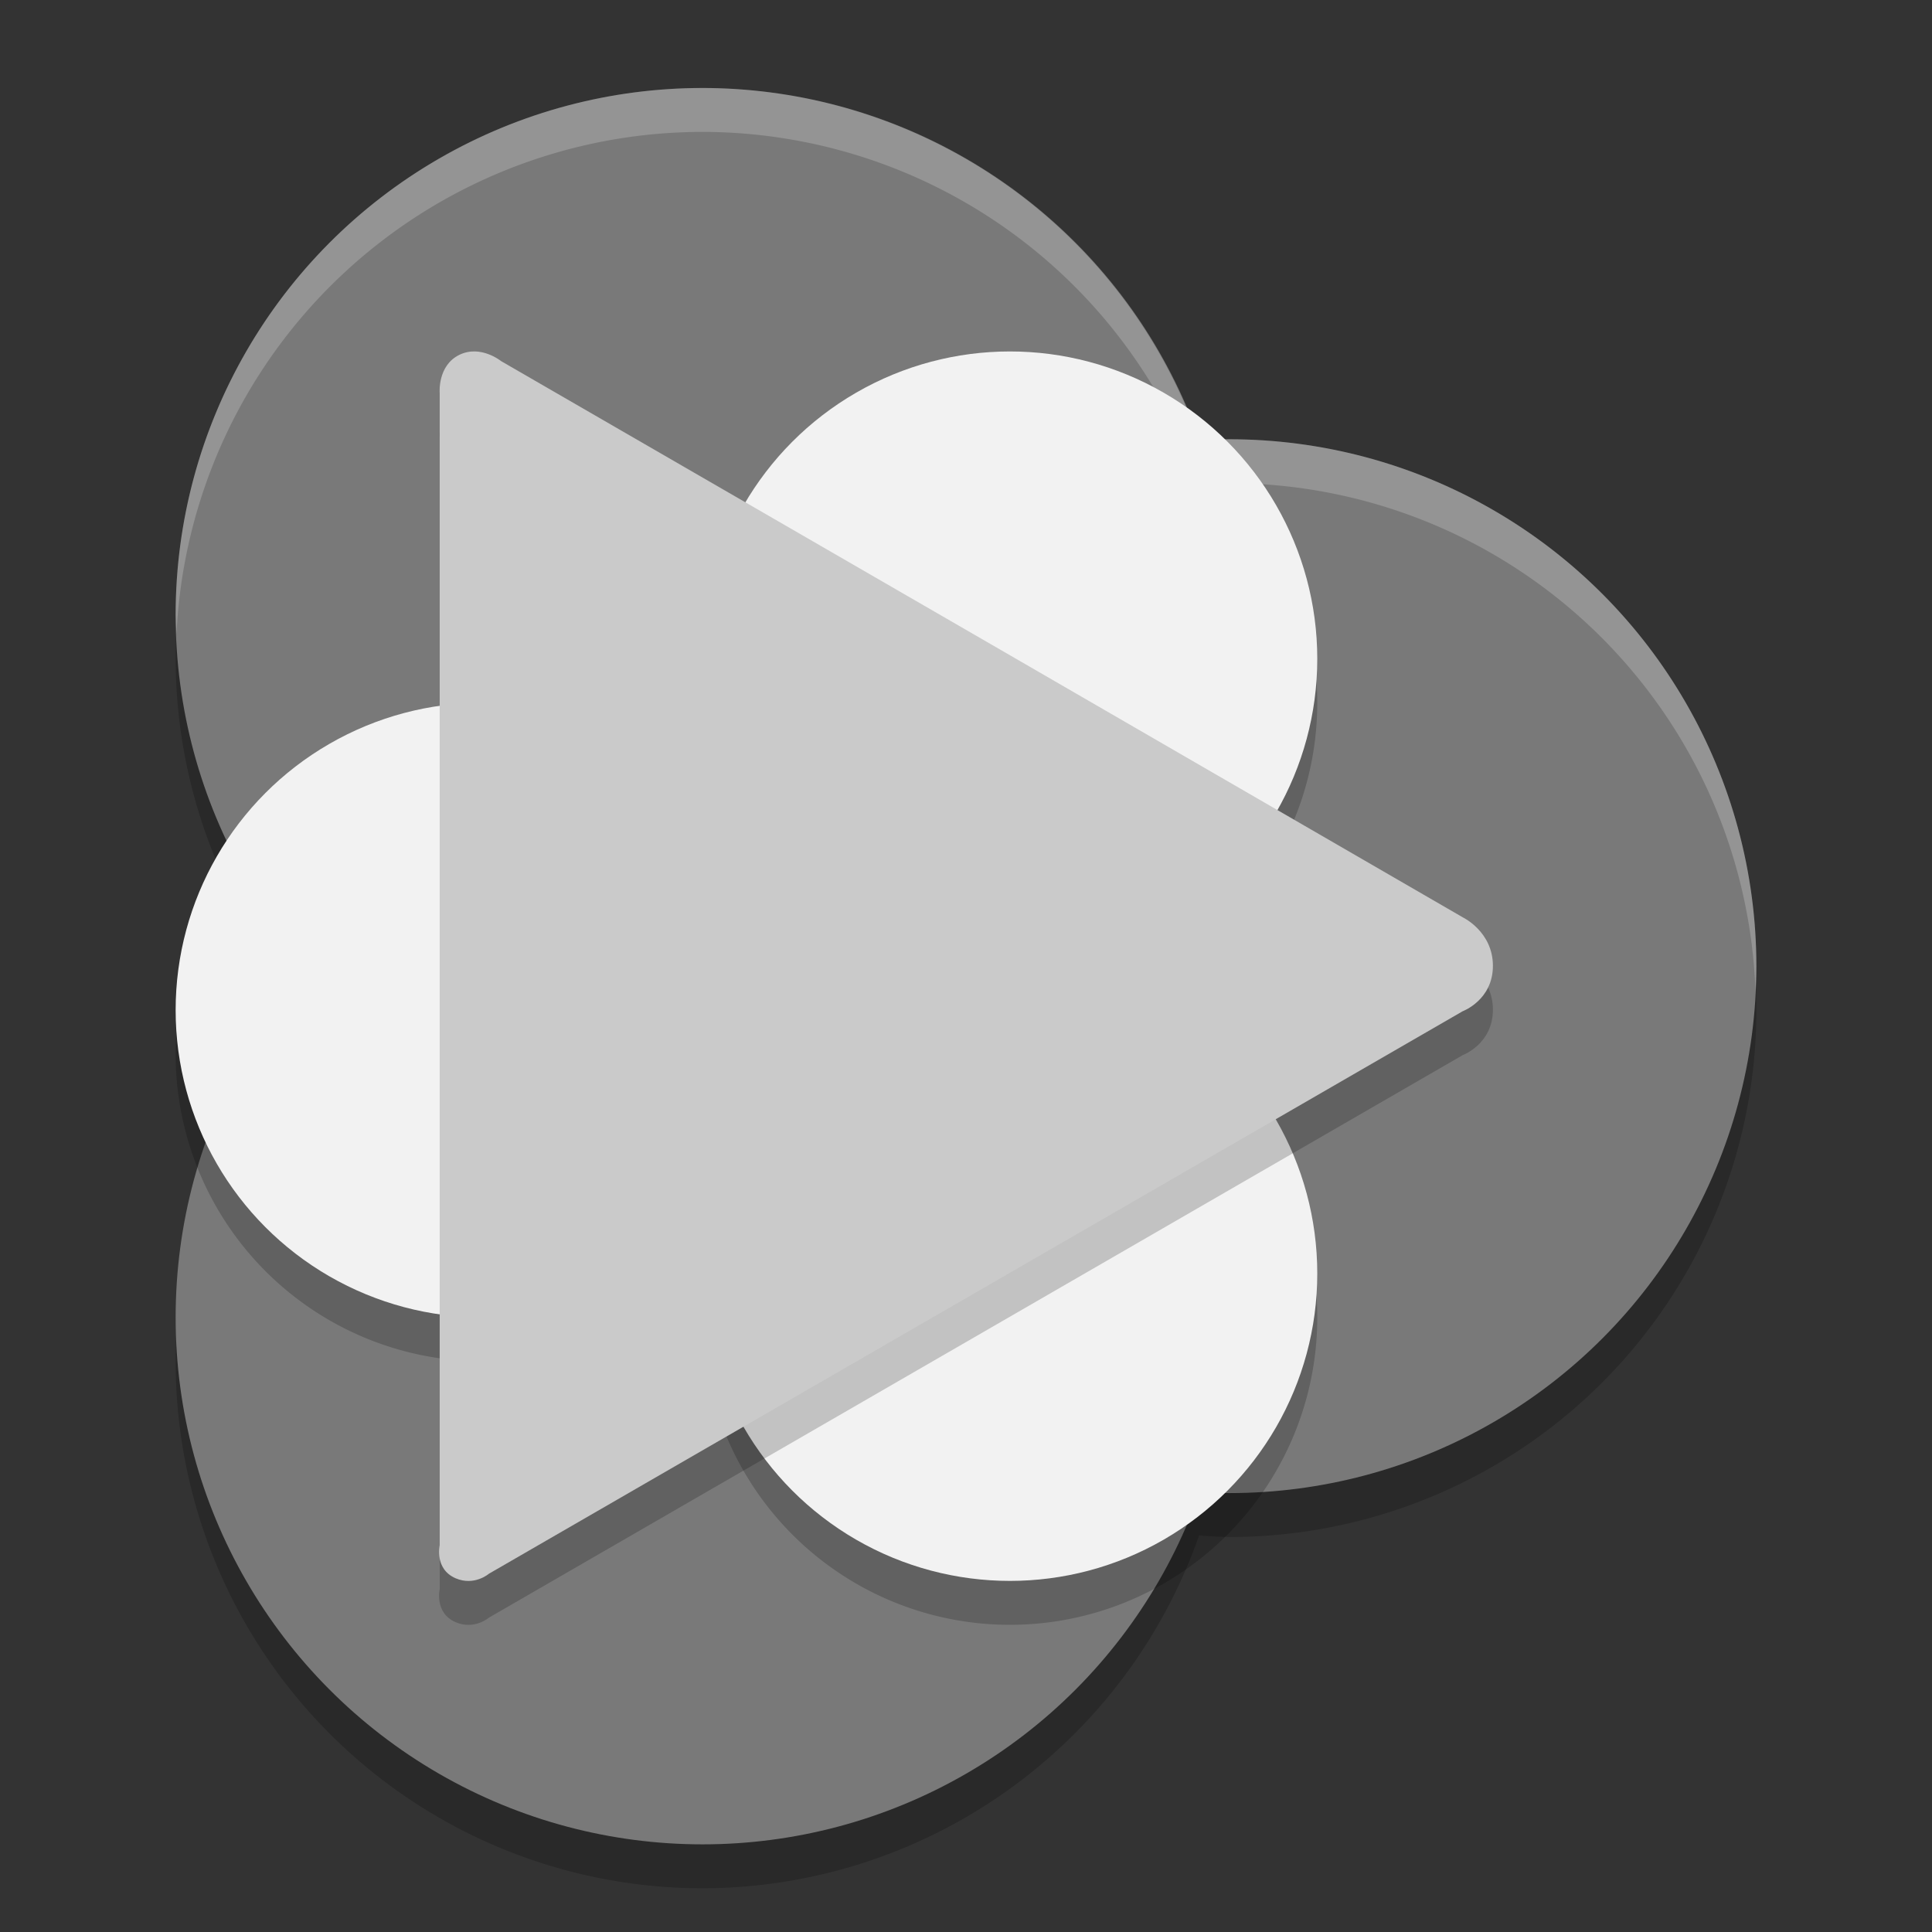 <svg xmlns="http://www.w3.org/2000/svg" width="22" height="22" x="0" y="0" version="1.1" viewBox="-2.01 0 22 22">
 <rect x="-2.01" y="0" width="22" height="22" fill="#333333" stroke="none"/>
 <path style="opacity:.2" d="m5.99 1.502a6 6 0 0 0 -6 6 6 6 0 0 0 1.537 4 6 6 0 0 0 -1.537 4 6 6 0 0 0 6 6 6 6 0 0 0 5.654 -4.018 6 6 0 0 0 0.346 0.018 6 6 0 0 0 6 -6 6 6 0 0 0 -6 -6 6 6 0 0 0 -0.346 0.014 6 6 0 0 0 -5.654 -4.014z"/>
 <circle style="fill:#797979" cx="11.99" cy="11.002" r="6"/>
 <circle style="fill:#797979" cx="5.99" cy="7.002" r="6"/>
 <path style="opacity:.2;fill:#ffffff" d="m5.99 1.002a6 6 0 0 0 -6 6 6 6 0 0 0 0.01 0.215 6 6 0 0 1 5.99 -5.715 6 6 0 0 1 5.654 4.014 6 6 0 0 1 0.346 -0.014 6 6 0 0 1 5.99 5.785 6 6 0 0 0 0.01 -0.285 6 6 0 0 0 -6 -6 6 6 0 0 0 -0.346 0.014 6 6 0 0 0 -5.654 -4.014z"/>
 <circle style="fill:#797979" cx="5.99" cy="15.002" r="6"/>
 <path style="opacity:.2" d="m9.49 4.502a3.5 3.5 0 0 0 -3.5 3.5 3.5 3.5 0 0 0 3.5 3.5 3.5 3.5 0 0 0 3.5 -3.5 3.5 3.5 0 0 0 -3.5 -3.5zm0 7a3.5 3.5 0 0 0 -2.559 1.119 3.5 3.5 0 0 0 0.059 -0.619 3.5 3.5 0 0 0 -3.5 -3.5 3.5 3.5 0 0 0 -3.5 3.5 3.5 3.5 0 0 0 3.5 3.5 3.5 3.5 0 0 0 2.559 -1.119 3.5 3.5 0 0 0 -0.059 0.619 3.5 3.5 0 0 0 3.5 3.5 3.5 3.5 0 0 0 3.5 -3.5 3.5 3.5 0 0 0 -3.5 -3.5z"/>
 <circle style="fill:#f2f2f2" cx="3.49" cy="11.502" r="3.5"/>
 <circle style="fill:#f2f2f2" cx="9.49" cy="14.502" r="3.5"/>
 <circle style="fill:#f2f2f2" cx="9.49" cy="7.502" r="3.5"/>
 <path style="opacity:.2" d="m3.22 4.541c0.243-0.119 0.476 0.071 0.476 0.071l5.569 3.219 5.384 3.116s0.341 0.163 0.341 0.551c0 0.39-0.344 0.517-0.344 0.517l-5.394 3.116-5.694 3.289s-0.166 0.144-0.38 0.052c-0.244-0.106-0.181-0.377-0.181-0.377v-6.614-6.507c0 0-0.027-0.31 0.223-0.433z"/>
 <path style="fill:#cacaca" d="m3.22 4.041c0.243-0.119 0.476 0.071 0.476 0.071l5.569 3.219 5.384 3.116s0.341 0.163 0.341 0.551c0 0.39-0.344 0.517-0.344 0.517l-5.394 3.116-5.694 3.289s-0.166 0.144-0.38 0.052c-0.244-0.106-0.181-0.377-0.181-0.377v-6.614-6.507c0 0-0.027-0.31 0.223-0.433z"/>
</svg>
